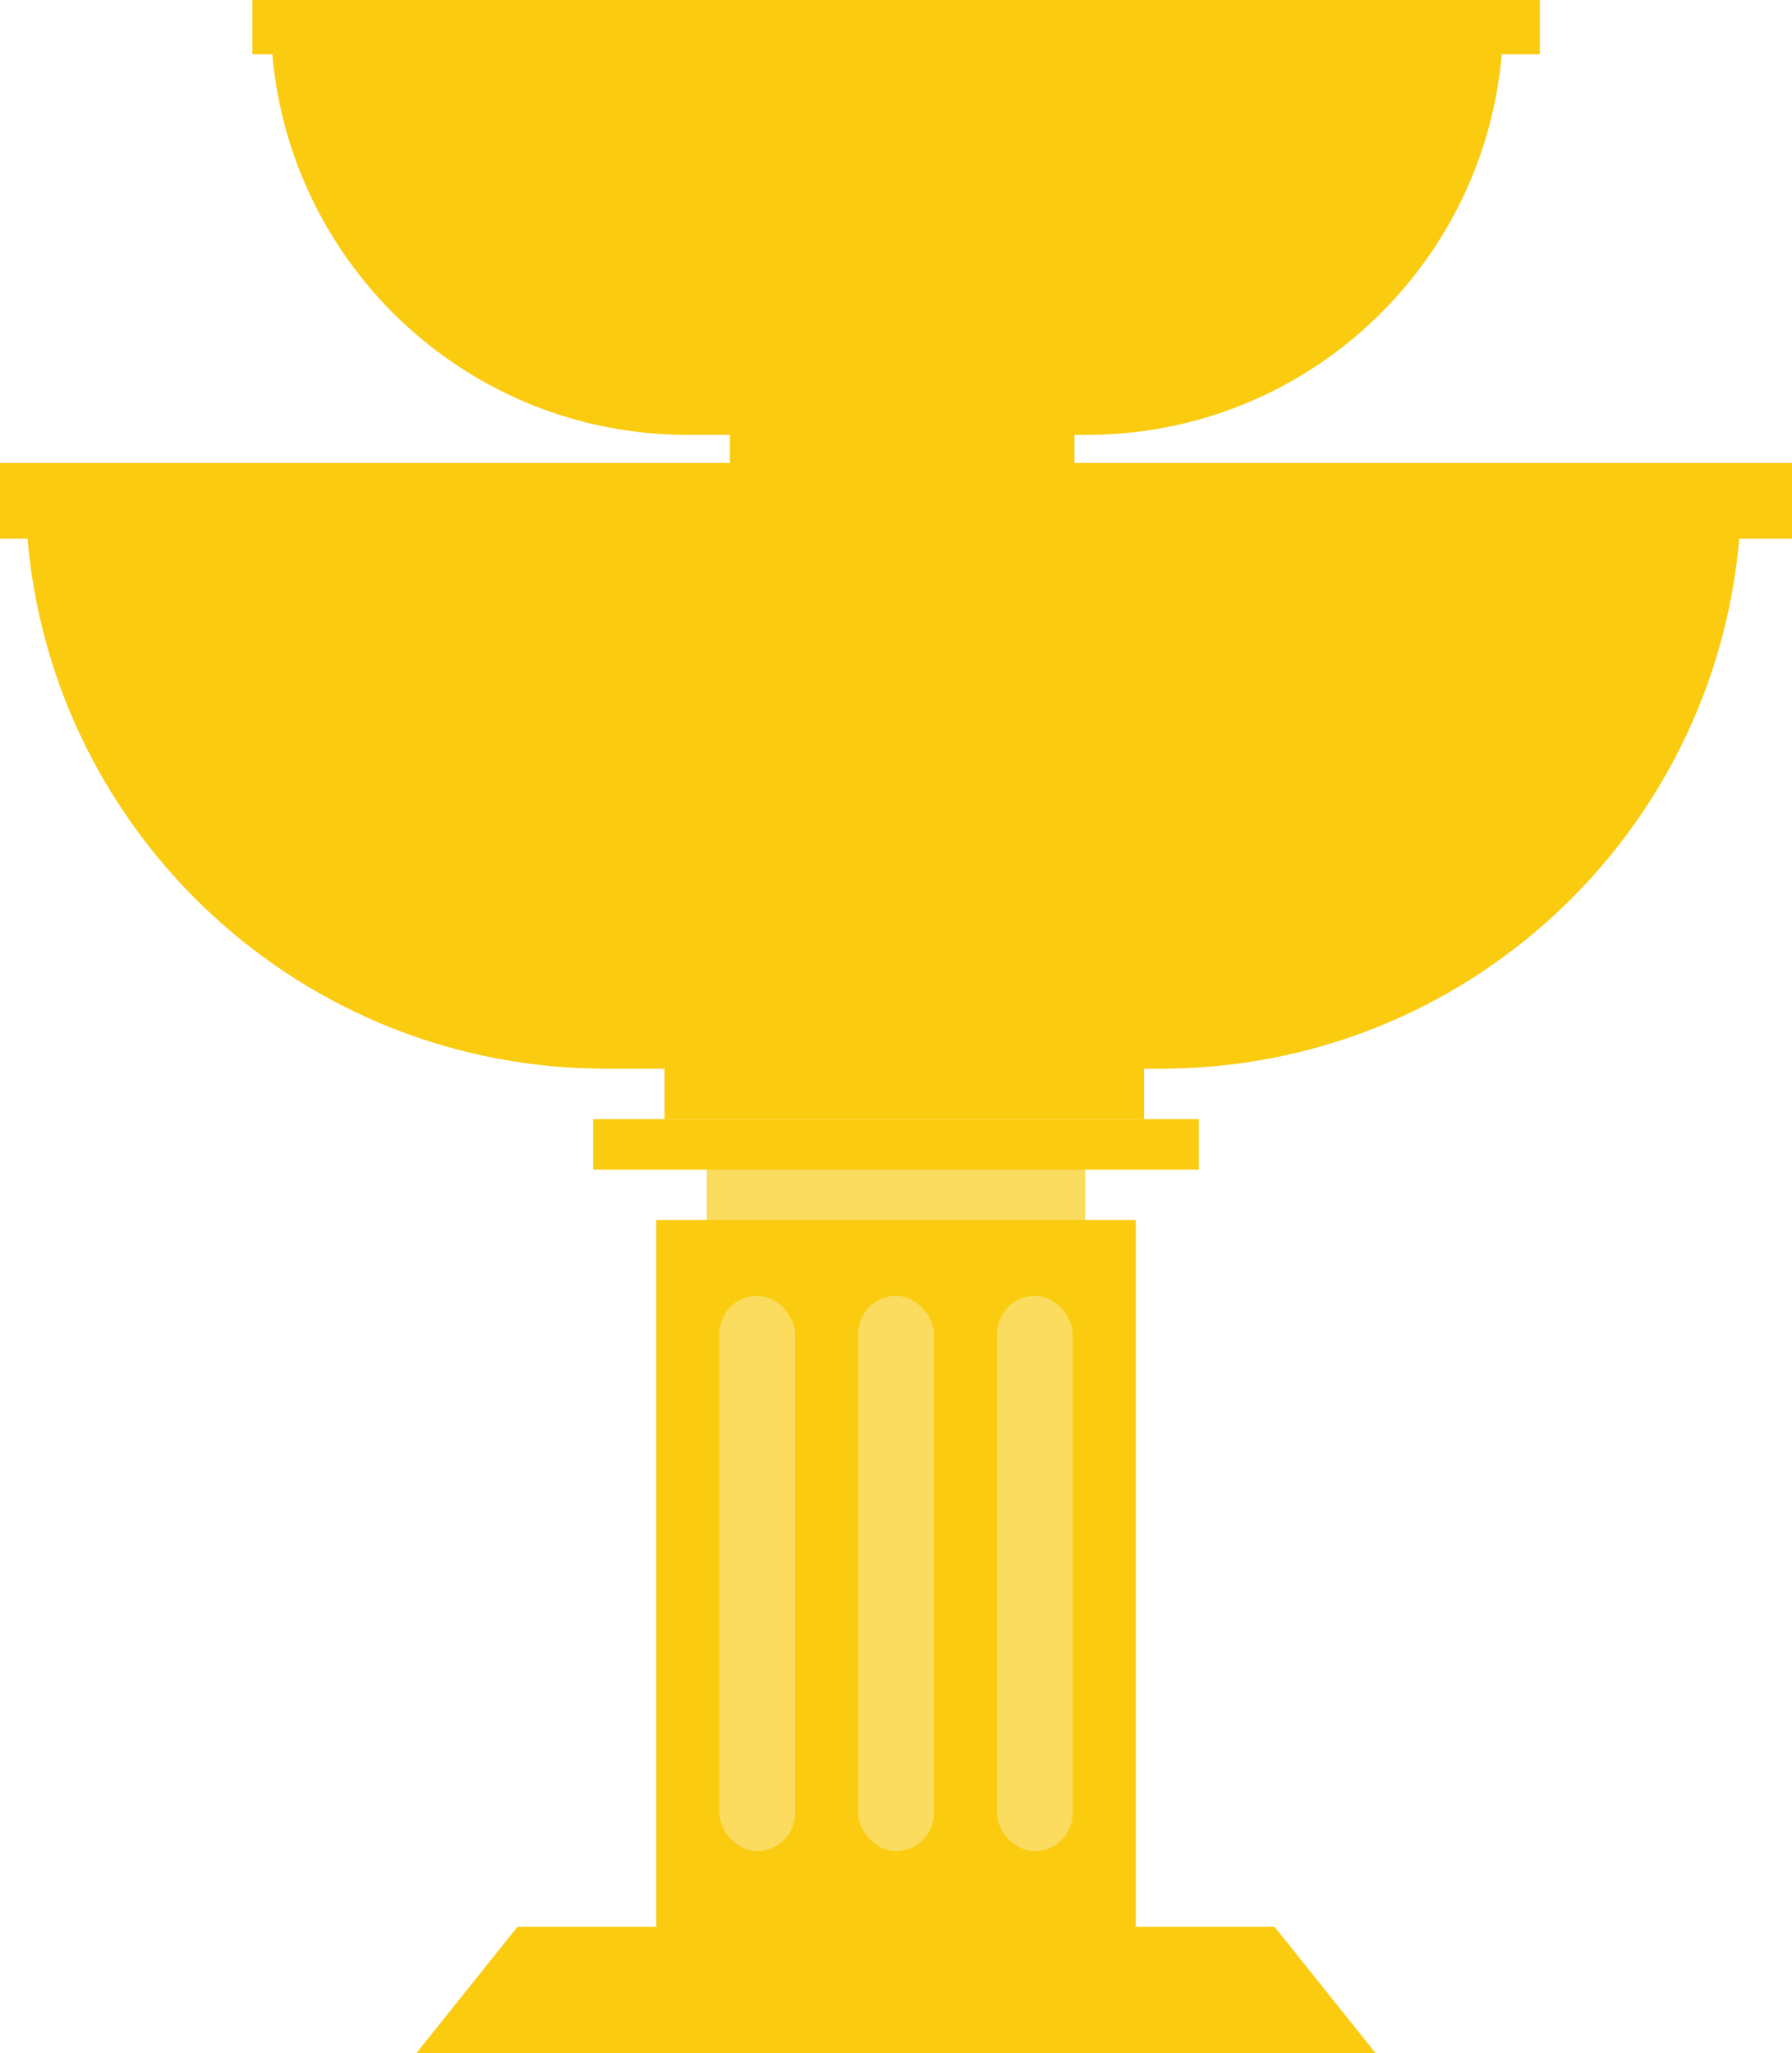 <?xml version="1.0" encoding="UTF-8"?>
<svg id="Layer_2" xmlns="http://www.w3.org/2000/svg" viewBox="0 0 71 81.34">
  <defs>
    <style>
      .cls-1 {
        fill: #fcdc5f;
      }

      .cls-2 {
        fill: #facb0f;
      }
    </style>
  </defs>
  <g id="Layer_1-2" data-name="Layer_1">
    <rect class="cls-1" x="28" y="45.34" width="15" height="4"/>
    <polygon class="cls-2" points="50.5 76.34 38.5 76.34 32.5 76.34 20.5 76.34 16.5 81.34 32.5 81.34 38.5 81.34 54.5 81.34 50.5 76.34"/>
    <rect class="cls-2" x="26" y="48.34" width="19" height="29"/>
    <g>
      <rect class="cls-1" x="28.5" y="51.34" width="3" height="22" rx="1.5" ry="1.5"/>
      <rect class="cls-1" x="34" y="51.34" width="3" height="22" rx="1.5" ry="1.5"/>
      <rect class="cls-1" x="39.5" y="51.34" width="3" height="22" rx="1.5" ry="1.5"/>
    </g>
    <rect class="cls-2" x="23.5" y="44.34" width="24" height="2"/>
    <path class="cls-2" d="M71,18.34H0v3h1.09c1.01,11.77,10.88,21,22.91,21h2.33v2h19v-2h.67c12.03,0,21.89-9.23,22.91-21h2.09v-3Z"/>
    <path class="cls-2" d="M61,0H10v2.15h.79c.73,8.45,7.81,15.08,16.45,15.08h1.68v1.44h13.65v-1.44h.48c8.64,0,15.72-6.63,16.45-15.08h1.51V0Z"/>
  </g>
</svg>